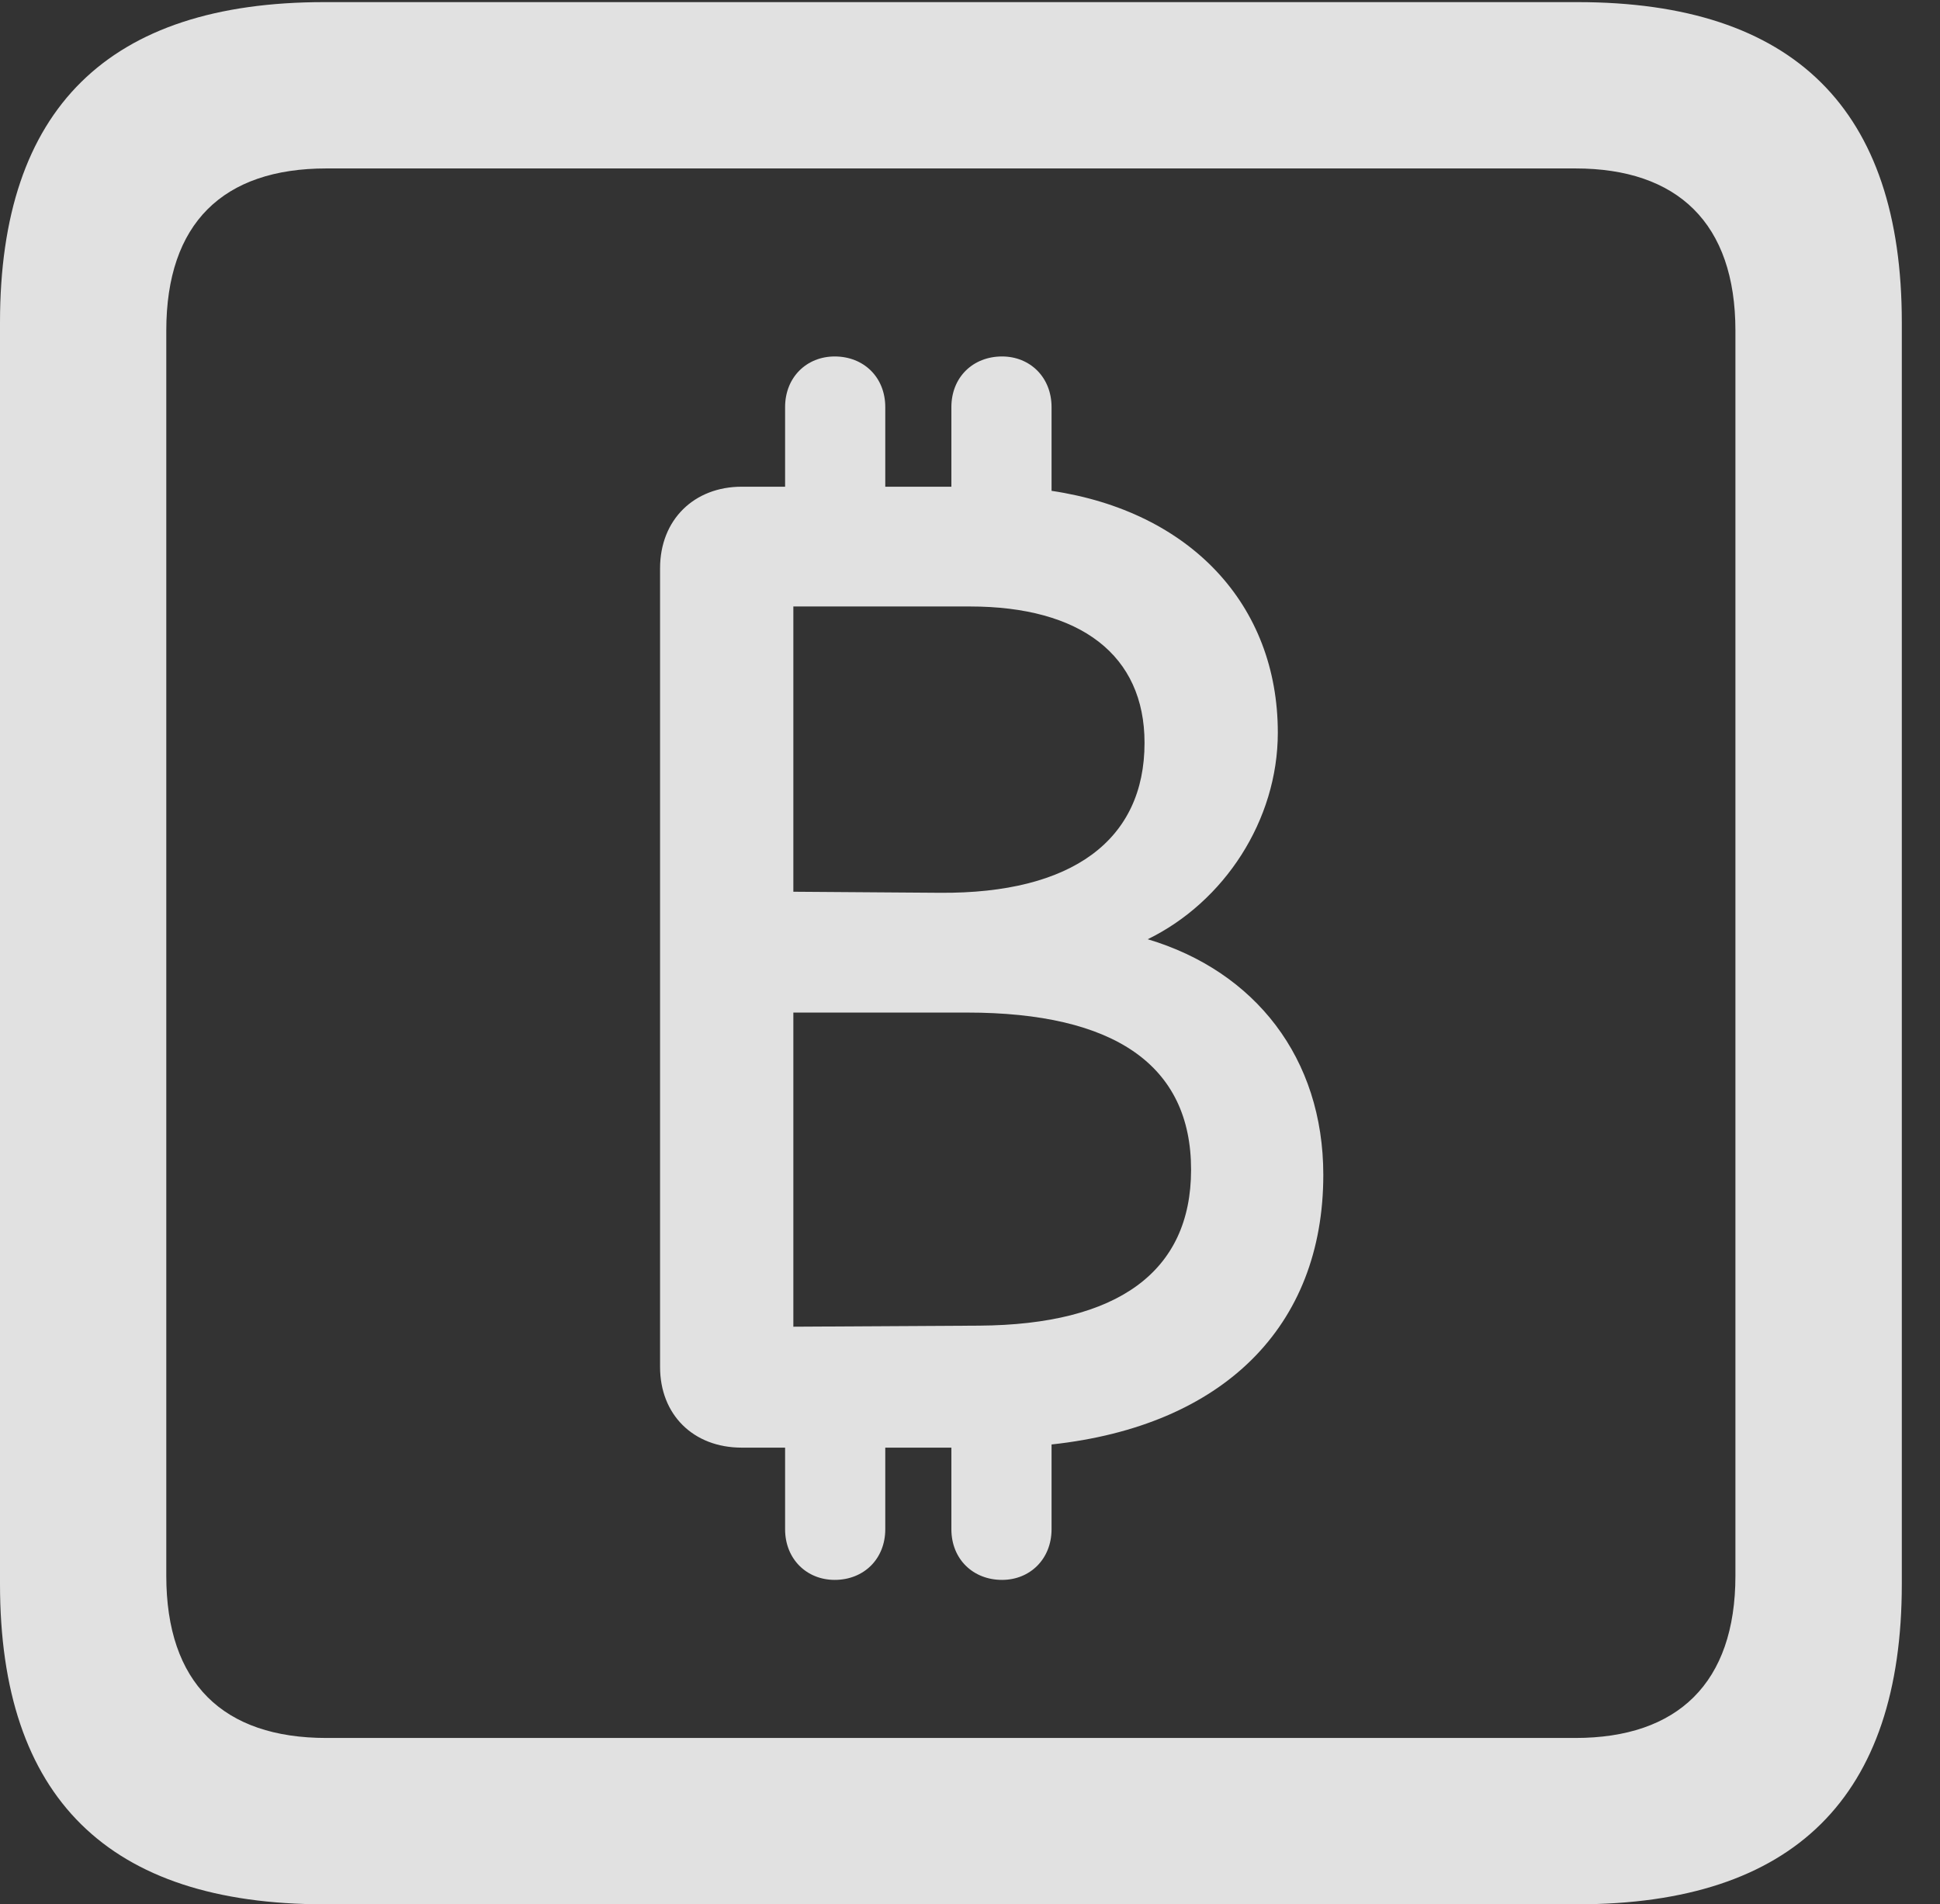 <?xml version="1.0" encoding="UTF-8"?>
<!--Generator: Apple Native CoreSVG 232.5-->
<!DOCTYPE svg
PUBLIC "-//W3C//DTD SVG 1.1//EN"
       "http://www.w3.org/Graphics/SVG/1.1/DTD/svg11.dtd">
<svg version="1.1" xmlns="http://www.w3.org/2000/svg" xmlns:xlink="http://www.w3.org/1999/xlink" width="18.34" height="17.998">
 <rect width="100%" height="100%" fill="#333333" stroke="none"/>
 <g>
  <rect height="17.998" opacity="0" width="18.34" x="0" y="0"/>
  <path d="M3.066 17.998L14.912 17.998C16.963 17.998 17.979 16.982 17.979 14.971L17.979 3.047C17.979 1.035 16.963 0.02 14.912 0.02L3.066 0.02C1.025 0.02 0 1.025 0 3.047L0 14.971C0 16.992 1.025 17.998 3.066 17.998ZM3.086 16.426C2.109 16.426 1.572 15.908 1.572 14.893L1.572 3.125C1.572 2.109 2.109 1.592 3.086 1.592L14.893 1.592C15.859 1.592 16.406 2.109 16.406 3.125L16.406 14.893C16.406 15.908 15.859 16.426 14.893 16.426Z" fill="#ffffff" fill-opacity="0.85"/>
  <path d="M6.24 12.92C6.24 13.369 6.553 13.682 7.012 13.682L7.422 13.682L7.422 14.453C7.422 14.736 7.627 14.932 7.891 14.932C8.164 14.932 8.369 14.736 8.369 14.453L8.369 13.682L8.994 13.682L8.994 14.453C8.994 14.736 9.199 14.932 9.473 14.932C9.736 14.932 9.941 14.736 9.941 14.453L9.941 13.652C11.562 13.477 12.51 12.539 12.51 11.104C12.51 10 11.865 9.18 10.85 8.877C11.572 8.525 12.08 7.754 12.08 6.924C12.08 5.713 11.25 4.834 9.941 4.639L9.941 3.848C9.941 3.564 9.736 3.369 9.473 3.369C9.199 3.369 8.994 3.564 8.994 3.848L8.994 4.6L8.369 4.6L8.369 3.848C8.369 3.564 8.164 3.369 7.891 3.369C7.627 3.369 7.422 3.564 7.422 3.848L7.422 4.6L7.012 4.6C6.562 4.6 6.24 4.912 6.24 5.371ZM7.5 12.539L7.5 9.57L9.141 9.57C10.537 9.57 11.26 10.068 11.26 11.055C11.26 12.021 10.566 12.52 9.258 12.529ZM7.5 8.428L7.5 5.732L9.17 5.732C10.215 5.732 10.82 6.191 10.82 7.021C10.82 7.939 10.137 8.447 8.887 8.438Z" fill="#ffffff" fill-opacity="0.85"/>
 </g>
</svg>

